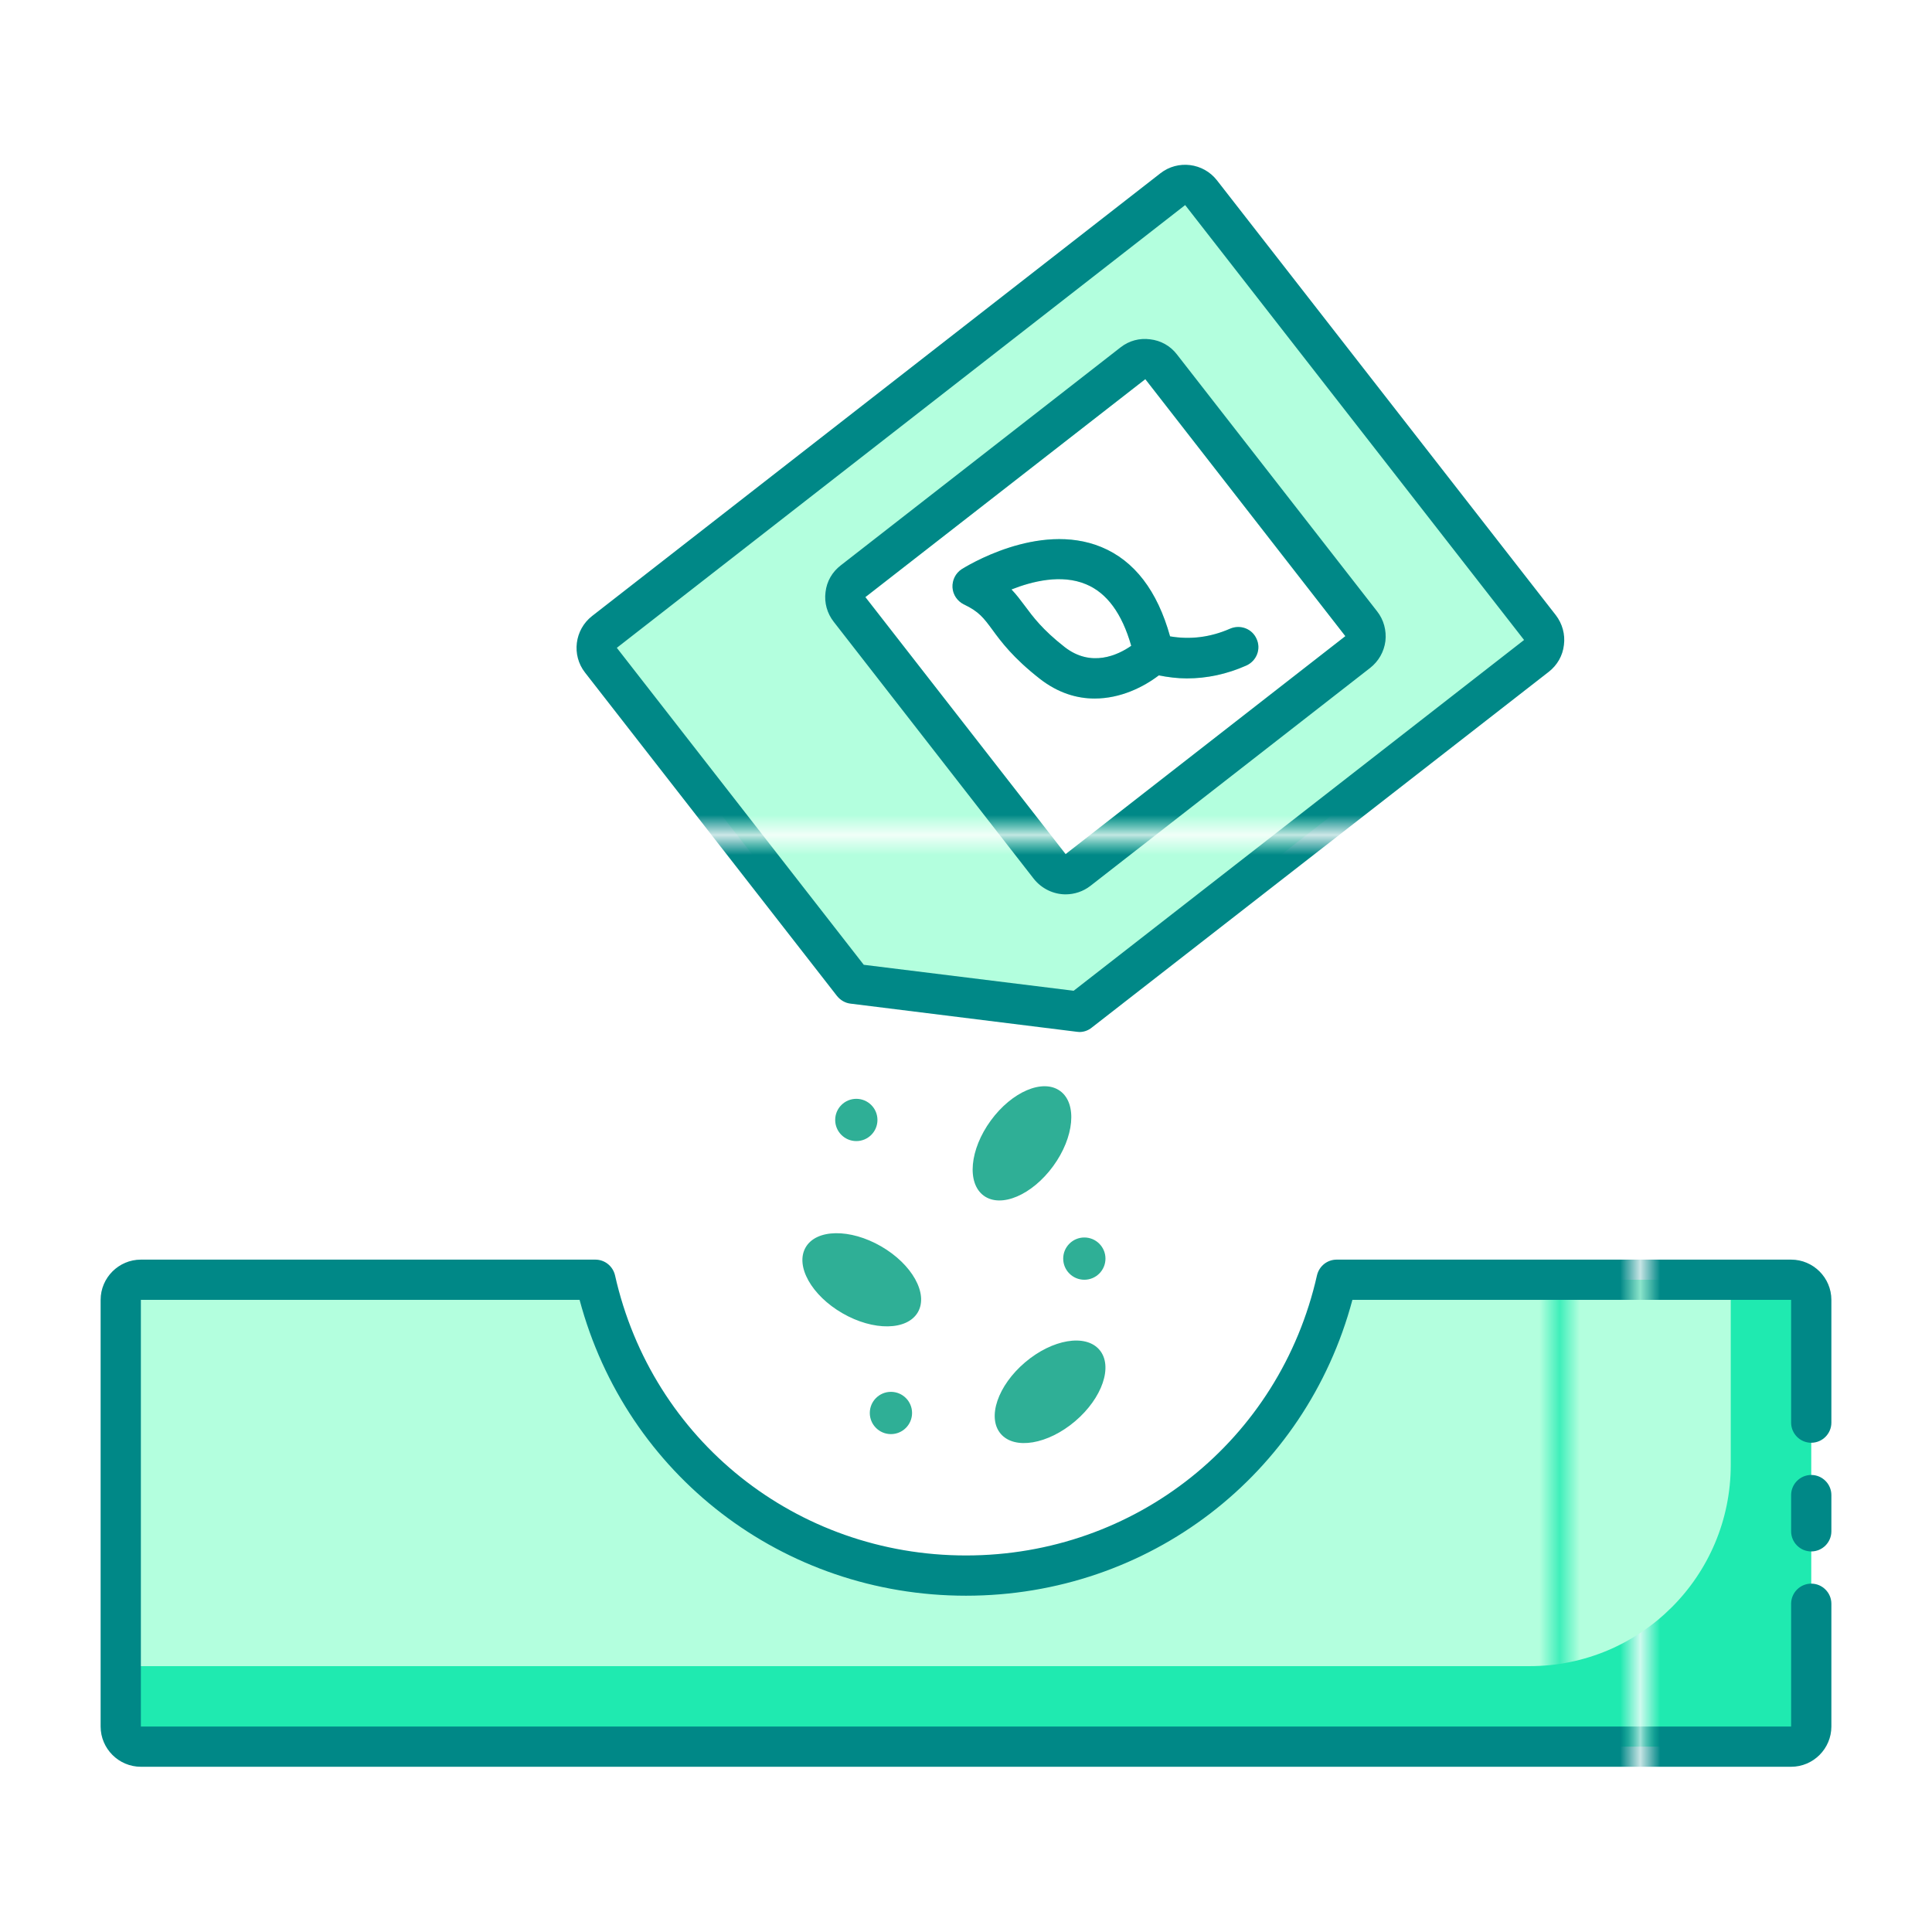 <?xml version="1.0" encoding="UTF-8"?><svg id="Greeny" xmlns="http://www.w3.org/2000/svg" xmlns:xlink="http://www.w3.org/1999/xlink" viewBox="0 0 96 96"><defs><style>.cls-1{fill:none;}.cls-1,.cls-2,.cls-3,.cls-4,.cls-5,.cls-6,.cls-7,.cls-8,.cls-9,.cls-10,.cls-11{stroke-width:0px;}.cls-2{fill:url(#New_Pattern_Swatch_3);}.cls-3{fill:url(#New_Pattern_Swatch_2);}.cls-4{fill:url(#New_Pattern_Swatch_4);}.cls-5{fill:url(#New_Pattern_Swatch_1);}.cls-6{fill:url(#New_Pattern_Swatch_3-2);}.cls-7{fill:url(#New_Pattern_Swatch_3-3);}.cls-8{fill:#2faf96;}.cls-9{fill:#1feab0;}.cls-10{fill:#b3ffde;}.cls-11{fill:#008887;}</style><pattern id="New_Pattern_Swatch_2" x="0" y="0" width="112.22" height="112.22" patternTransform="translate(-596 -1992)" patternUnits="userSpaceOnUse" viewBox="0 0 112.22 112.22"><rect class="cls-1" width="112.22" height="112.22"/><rect class="cls-9" x="0" width="112.22" height="112.22"/></pattern><pattern id="New_Pattern_Swatch_3" x="0" y="0" width="112.22" height="112.22" patternTransform="translate(-600 -1996)" patternUnits="userSpaceOnUse" viewBox="0 0 112.22 112.22"><rect class="cls-1" width="112.22" height="112.22"/><rect class="cls-10" width="112.22" height="112.22"/></pattern><pattern id="New_Pattern_Swatch_3-2" patternTransform="translate(-596 -1992)" xlink:href="#New_Pattern_Swatch_3"/><pattern id="New_Pattern_Swatch_3-3" patternTransform="translate(-596 -1992)" xlink:href="#New_Pattern_Swatch_3"/><pattern id="New_Pattern_Swatch_1" x="0" y="0" width="112.22" height="112.22" patternTransform="translate(-596 -1992)" patternUnits="userSpaceOnUse" viewBox="0 0 112.22 112.22"><rect class="cls-1" width="112.22" height="112.22"/><rect class="cls-8" width="112.22" height="112.22"/></pattern><pattern id="New_Pattern_Swatch_4" x="0" y="0" width="112.22" height="112.22" patternTransform="translate(-596 -1992)" patternUnits="userSpaceOnUse" viewBox="0 0 112.22 112.22"><rect class="cls-1" width="112.22" height="112.22"/><rect class="cls-11" width="112.22" height="112.22"/></pattern></defs><path class="cls-3" d="M90,64.59v21.2c0,.56-.45,1-1,1H7c-.55,0-1-.44-1-1v-21.2c0-.55.45-1,1-1h22.58c1.9,8.42,9.42,14.7,18.42,14.7s16.52-6.28,18.42-14.7h22.58c.55,0,1,.45,1,1Z"/><path class="cls-2" d="M86,63.59v9.2c0,5.53-4.48,10-10,10H6v-18.2c0-.55.45-1,1-1h22.58c1.9,8.42,9.42,14.7,18.42,14.7s16.52-6.28,18.42-14.7h19.58Z"/><path class="cls-6" d="M62.44,31.75c-.22-.51-.81-.73-1.32-.51-.98.43-1.98.55-2.98.38-.63-2.26-1.77-3.76-3.42-4.44-3.14-1.29-6.78,1.01-6.93,1.1-.31.2-.48.55-.46.91.02.36.24.68.56.84.76.36.99.68,1.42,1.26.43.59,1.03,1.4,2.36,2.44.91.71,1.85.98,2.72.98,1.29,0,2.43-.57,3.19-1.15.46.09.93.15,1.39.15,1,0,1.99-.21,2.96-.64.51-.23.74-.82.51-1.32ZM52.9,32.15c-1.11-.87-1.57-1.5-1.98-2.05-.21-.28-.41-.55-.66-.81,1.04-.41,2.48-.77,3.7-.26,1.04.43,1.79,1.45,2.25,3.06-.66.46-1.99,1.09-3.31.06Z"/><path class="cls-7" d="M76.52,31.19l-16.84-21.62c-.34-.43-.97-.51-1.4-.17l-28.25,22c-.43.34-.51.97-.17,1.4l12.52,16.08c4.4.54,6.86.85,11.26,1.4l22.7-17.69c.44-.34.52-.97.18-1.4ZM56.91,18.84l9.94,12.77-13.9,10.83-9.95-12.77,13.91-10.83Z"/><ellipse class="cls-5" cx="50.78" cy="56.81" rx="3.22" ry="1.92" transform="translate(-25.04 64.37) rotate(-53.9)"/><ellipse class="cls-5" cx="42.82" cy="63.59" rx="1.92" ry="3.22" transform="translate(-33.66 68.88) rotate(-60)"/><ellipse class="cls-5" cx="52.18" cy="69.16" rx="3.22" ry="1.92" transform="translate(-32.37 50.25) rotate(-40.36)"/><circle class="cls-5" cx="42.55" cy="55.65" r="1.05"/><circle class="cls-5" cx="53.88" cy="62.54" r="1.05"/><circle class="cls-5" cx="44.27" cy="70.21" r="1.05"/><path class="cls-4" d="M90,71.69c.55,0,1-.45,1-1v-6.1c0-1.1-.9-2-2-2h-22.58c-.47,0-.87.32-.98.78-1.85,8.2-9.02,13.92-17.44,13.92s-15.6-5.72-17.44-13.92c-.11-.46-.51-.78-.98-.78H7c-1.1,0-2,.9-2,2v21.2c0,1.1.9,2,2,2h82c1.1,0,2-.9,2-2v-6.1c0-.55-.45-1-1-1s-1,.45-1,1v6.1H7v-21.2h21.8c2.32,8.7,10.11,14.7,19.2,14.7s16.88-6,19.2-14.7h21.8v6.1c0,.55.45,1,1,1ZM62.44,31.75c-.22-.51-.81-.73-1.32-.51-.98.43-1.98.55-2.98.38-.63-2.26-1.77-3.76-3.42-4.44-3.14-1.29-6.78,1.01-6.93,1.1-.31.2-.48.55-.46.91.02.36.24.68.56.84.76.36.99.68,1.42,1.26.43.59,1.03,1.4,2.36,2.44.91.71,1.85.98,2.72.98,1.29,0,2.43-.57,3.19-1.15.46.09.93.15,1.39.15,1,0,1.99-.21,2.96-.64.51-.23.74-.82.51-1.32ZM52.9,32.15c-1.11-.87-1.57-1.5-1.98-2.05-.21-.28-.41-.55-.66-.81,1.04-.41,2.48-.77,3.7-.26,1.04.43,1.79,1.45,2.25,3.06-.66.46-1.99,1.09-3.31.06ZM62.44,31.75c-.22-.51-.81-.73-1.32-.51-.98.43-1.98.55-2.98.38-.63-2.26-1.77-3.76-3.42-4.44-3.14-1.29-6.78,1.01-6.93,1.1-.31.2-.48.55-.46.91.02.36.24.68.56.84.76.36.99.68,1.42,1.26.43.59,1.03,1.4,2.36,2.44.91.71,1.85.98,2.72.98,1.29,0,2.43-.57,3.19-1.15.46.09.93.15,1.39.15,1,0,1.99-.21,2.96-.64.51-.23.74-.82.51-1.32ZM52.9,32.15c-1.11-.87-1.57-1.5-1.98-2.05-.21-.28-.41-.55-.66-.81,1.04-.41,2.48-.77,3.7-.26,1.04.43,1.79,1.45,2.25,3.06-.66.46-1.99,1.09-3.31.06ZM68.43,30.38l-9.95-12.77c-.32-.42-.8-.69-1.33-.75-.53-.07-1.05.07-1.47.4l-13.9,10.83c-.43.33-.7.8-.76,1.33-.07.53.08,1.06.41,1.48l9.94,12.77c.4.5.99.77,1.58.77.43,0,.87-.14,1.23-.42l13.9-10.83c.42-.33.69-.8.76-1.33.06-.53-.08-1.06-.41-1.48ZM52.95,42.44l-9.95-12.77,13.91-10.83,9.94,12.77-13.9,10.83ZM54.72,27.18c-3.14-1.29-6.78,1.01-6.93,1.1-.31.2-.48.55-.46.91.02.36.24.68.56.84.76.36.99.68,1.42,1.26.43.59,1.03,1.4,2.36,2.44.91.71,1.85.98,2.72.98,1.29,0,2.43-.57,3.19-1.15.46.09.93.15,1.39.15,1,0,1.99-.21,2.96-.64.51-.23.74-.82.51-1.32-.22-.51-.81-.73-1.32-.51-.98.43-1.98.55-2.98.38-.63-2.26-1.77-3.76-3.42-4.44ZM52.9,32.15c-1.11-.87-1.57-1.5-1.98-2.05-.21-.28-.41-.55-.66-.81,1.04-.41,2.48-.77,3.7-.26,1.04.43,1.79,1.45,2.25,3.06-.66.46-1.99,1.09-3.31.06ZM68.43,30.38l-9.95-12.77c-.32-.42-.8-.69-1.33-.75-.53-.07-1.05.07-1.47.4l-13.9,10.83c-.43.33-.7.8-.76,1.33-.07.53.08,1.06.41,1.48l9.94,12.77c.4.5.99.77,1.58.77.43,0,.87-.14,1.23-.42l13.9-10.83c.42-.33.69-.8.76-1.33.06-.53-.08-1.06-.41-1.48ZM52.95,42.44l-9.95-12.77,13.91-10.83,9.94,12.77-13.9,10.83ZM54.72,27.18c-3.14-1.29-6.78,1.01-6.93,1.1-.31.2-.48.55-.46.91.02.36.24.68.56.84.76.36.99.68,1.42,1.26.43.59,1.03,1.4,2.36,2.44.91.71,1.85.98,2.72.98,1.29,0,2.43-.57,3.19-1.15.46.09.93.15,1.39.15,1,0,1.99-.21,2.96-.64.51-.23.74-.82.51-1.32-.22-.51-.81-.73-1.32-.51-.98.43-1.98.55-2.98.38-.63-2.26-1.77-3.76-3.42-4.44ZM52.9,32.15c-1.11-.87-1.57-1.5-1.98-2.05-.21-.28-.41-.55-.66-.81,1.04-.41,2.48-.77,3.7-.26,1.04.43,1.79,1.45,2.25,3.06-.66.46-1.99,1.09-3.31.06ZM77.31,30.57l-16.84-21.61c-.68-.87-1.94-1.03-2.81-.35l-28.24,22c-.87.68-1.03,1.94-.35,2.81l12.52,16.07c.17.21.41.35.67.38l11.26,1.4s.08.01.12.01c.22,0,.44-.08.61-.22l22.71-17.68c.42-.33.69-.8.75-1.33.07-.53-.08-1.06-.4-1.48ZM42.92,47.94l-12.27-15.75,28.24-22,16.84,21.61-22.38,17.43-10.43-1.29ZM68.43,30.38l-9.95-12.77c-.32-.42-.8-.69-1.33-.75-.53-.07-1.05.07-1.47.4l-13.9,10.83c-.43.33-.7.8-.76,1.33-.07.53.08,1.06.41,1.48l9.94,12.77c.4.5.99.77,1.58.77.43,0,.87-.14,1.23-.42l13.9-10.83c.42-.33.69-.8.76-1.33.06-.53-.08-1.06-.41-1.48ZM52.95,42.44l-9.95-12.77,13.91-10.83,9.94,12.77-13.9,10.83ZM54.72,27.18c-3.14-1.29-6.78,1.01-6.93,1.1-.31.2-.48.55-.46.91.02.36.24.68.56.84.76.36.99.68,1.42,1.26.43.59,1.03,1.4,2.36,2.44.91.71,1.85.98,2.72.98,1.29,0,2.43-.57,3.19-1.15.46.09.93.15,1.39.15,1,0,1.99-.21,2.96-.64.51-.23.74-.82.51-1.32-.22-.51-.81-.73-1.32-.51-.98.43-1.98.55-2.98.38-.63-2.26-1.77-3.76-3.42-4.44ZM52.9,32.15c-1.11-.87-1.57-1.5-1.98-2.05-.21-.28-.41-.55-.66-.81,1.04-.41,2.48-.77,3.7-.26,1.04.43,1.79,1.45,2.25,3.06-.66.46-1.99,1.09-3.31.06ZM62.44,31.75c-.22-.51-.81-.73-1.32-.51-.98.43-1.98.55-2.98.38-.63-2.26-1.77-3.76-3.42-4.44-3.14-1.29-6.78,1.01-6.93,1.1-.31.2-.48.55-.46.91.02.36.24.68.56.84.76.36.99.68,1.42,1.26.43.59,1.03,1.4,2.36,2.44.91.71,1.85.98,2.72.98,1.29,0,2.43-.57,3.19-1.15.46.09.93.15,1.39.15,1,0,1.99-.21,2.96-.64.51-.23.74-.82.51-1.32ZM52.9,32.15c-1.11-.87-1.57-1.5-1.98-2.05-.21-.28-.41-.55-.66-.81,1.04-.41,2.48-.77,3.7-.26,1.04.43,1.79,1.45,2.25,3.06-.66.46-1.99,1.09-3.31.06ZM62.44,31.75c-.22-.51-.81-.73-1.32-.51-.98.43-1.98.55-2.98.38-.63-2.26-1.77-3.76-3.42-4.44-3.14-1.29-6.78,1.01-6.93,1.1-.31.2-.48.55-.46.91.02.36.24.68.56.84.76.36.99.68,1.42,1.26.43.59,1.03,1.4,2.36,2.44.91.71,1.85.98,2.72.98,1.29,0,2.43-.57,3.19-1.15.46.09.93.15,1.39.15,1,0,1.99-.21,2.96-.64.51-.23.74-.82.51-1.32ZM52.9,32.15c-1.11-.87-1.57-1.5-1.98-2.05-.21-.28-.41-.55-.66-.81,1.04-.41,2.48-.77,3.7-.26,1.04.43,1.79,1.45,2.25,3.06-.66.46-1.99,1.09-3.31.06ZM68.43,30.38l-9.95-12.77c-.32-.42-.8-.69-1.33-.75-.53-.07-1.05.07-1.47.4l-13.9,10.83c-.43.33-.7.8-.76,1.33-.07.53.08,1.06.41,1.48l9.94,12.77c.4.5.99.77,1.58.77.43,0,.87-.14,1.23-.42l13.9-10.83c.42-.33.69-.8.76-1.33.06-.53-.08-1.06-.41-1.48ZM52.95,42.44l-9.95-12.77,13.91-10.83,9.94,12.77-13.9,10.83ZM54.72,27.18c-3.14-1.29-6.78,1.01-6.93,1.1-.31.2-.48.55-.46.91.02.36.24.68.56.84.76.36.99.68,1.42,1.26.43.59,1.03,1.4,2.36,2.44.91.71,1.85.98,2.72.98,1.29,0,2.43-.57,3.19-1.15.46.09.93.15,1.39.15,1,0,1.99-.21,2.96-.64.51-.23.74-.82.51-1.32-.22-.51-.81-.73-1.32-.51-.98.43-1.98.55-2.98.38-.63-2.26-1.77-3.76-3.42-4.44ZM52.9,32.15c-1.11-.87-1.57-1.5-1.98-2.05-.21-.28-.41-.55-.66-.81,1.04-.41,2.48-.77,3.7-.26,1.04.43,1.79,1.45,2.25,3.06-.66.46-1.99,1.09-3.31.06ZM62.44,31.75c-.22-.51-.81-.73-1.32-.51-.98.43-1.98.55-2.98.38-.63-2.26-1.77-3.76-3.42-4.44-3.14-1.29-6.78,1.01-6.93,1.1-.31.2-.48.55-.46.91.02.36.24.68.56.84.76.36.99.68,1.42,1.26.43.59,1.03,1.4,2.36,2.44.91.71,1.85.98,2.72.98,1.29,0,2.43-.57,3.19-1.15.46.09.93.15,1.39.15,1,0,1.99-.21,2.96-.64.51-.23.74-.82.51-1.32ZM52.9,32.15c-1.11-.87-1.57-1.5-1.98-2.05-.21-.28-.41-.55-.66-.81,1.04-.41,2.48-.77,3.7-.26,1.04.43,1.79,1.45,2.25,3.06-.66.46-1.99,1.09-3.31.06ZM62.44,31.75c-.22-.51-.81-.73-1.32-.51-.98.43-1.98.55-2.98.38-.63-2.26-1.77-3.76-3.42-4.44-3.14-1.29-6.78,1.01-6.93,1.1-.31.2-.48.55-.46.91.02.36.24.68.56.84.76.36.99.68,1.42,1.26.43.59,1.03,1.4,2.36,2.44.91.71,1.85.98,2.72.98,1.29,0,2.43-.57,3.19-1.15.46.09.93.15,1.39.15,1,0,1.99-.21,2.96-.64.51-.23.74-.82.51-1.32ZM52.9,32.15c-1.11-.87-1.57-1.5-1.98-2.05-.21-.28-.41-.55-.66-.81,1.04-.41,2.48-.77,3.7-.26,1.04.43,1.79,1.45,2.25,3.06-.66.46-1.99,1.09-3.31.06ZM62.44,31.75c-.22-.51-.81-.73-1.32-.51-.98.43-1.98.55-2.98.38-.63-2.26-1.77-3.76-3.42-4.44-3.14-1.29-6.78,1.01-6.93,1.1-.31.2-.48.55-.46.91.02.36.24.68.56.84.76.36.99.68,1.42,1.26.43.59,1.03,1.4,2.36,2.44.91.71,1.85.98,2.72.98,1.29,0,2.43-.57,3.19-1.15.46.09.93.15,1.39.15,1,0,1.99-.21,2.96-.64.51-.23.74-.82.51-1.32ZM52.9,32.15c-1.11-.87-1.57-1.5-1.98-2.05-.21-.28-.41-.55-.66-.81,1.04-.41,2.48-.77,3.7-.26,1.04.43,1.79,1.45,2.25,3.06-.66.46-1.99,1.09-3.31.06ZM68.43,30.38l-9.95-12.77c-.32-.42-.8-.69-1.33-.75-.53-.07-1.05.07-1.47.4l-13.9,10.83c-.43.33-.7.8-.76,1.33-.07.53.08,1.06.41,1.48l9.94,12.77c.4.5.99.77,1.58.77.43,0,.87-.14,1.23-.42l13.9-10.83c.42-.33.69-.8.76-1.33.06-.53-.08-1.06-.41-1.48ZM52.95,42.44l-9.95-12.77,13.91-10.83,9.94,12.77-13.9,10.83ZM54.72,27.18c-3.14-1.29-6.78,1.01-6.93,1.1-.31.2-.48.55-.46.91.02.36.24.68.56.84.76.36.99.68,1.42,1.26.43.59,1.03,1.4,2.36,2.44.91.71,1.85.98,2.72.98,1.29,0,2.43-.57,3.19-1.15.46.09.93.15,1.39.15,1,0,1.99-.21,2.96-.64.51-.23.74-.82.51-1.32-.22-.51-.81-.73-1.32-.51-.98.43-1.98.55-2.98.38-.63-2.26-1.77-3.76-3.42-4.44ZM52.9,32.15c-1.11-.87-1.57-1.5-1.98-2.05-.21-.28-.41-.55-.66-.81,1.04-.41,2.48-.77,3.7-.26,1.04.43,1.79,1.45,2.25,3.06-.66.46-1.99,1.09-3.31.06ZM62.44,31.75c-.22-.51-.81-.73-1.32-.51-.98.43-1.98.55-2.98.38-.63-2.26-1.77-3.76-3.42-4.44-3.14-1.29-6.78,1.01-6.93,1.1-.31.2-.48.55-.46.91.02.36.24.68.56.84.76.36.99.68,1.42,1.26.43.59,1.03,1.4,2.36,2.44.91.71,1.85.98,2.72.98,1.29,0,2.43-.57,3.19-1.15.46.09.93.15,1.39.15,1,0,1.99-.21,2.96-.64.51-.23.74-.82.51-1.32ZM52.9,32.15c-1.11-.87-1.57-1.5-1.98-2.05-.21-.28-.41-.55-.66-.81,1.04-.41,2.48-.77,3.7-.26,1.04.43,1.79,1.45,2.25,3.06-.66.46-1.99,1.09-3.31.06ZM90,73.29c-.55,0-1,.45-1,1v1.8c0,.55.45,1,1,1s1-.45,1-1v-1.8c0-.55-.45-1-1-1Z"/></svg>